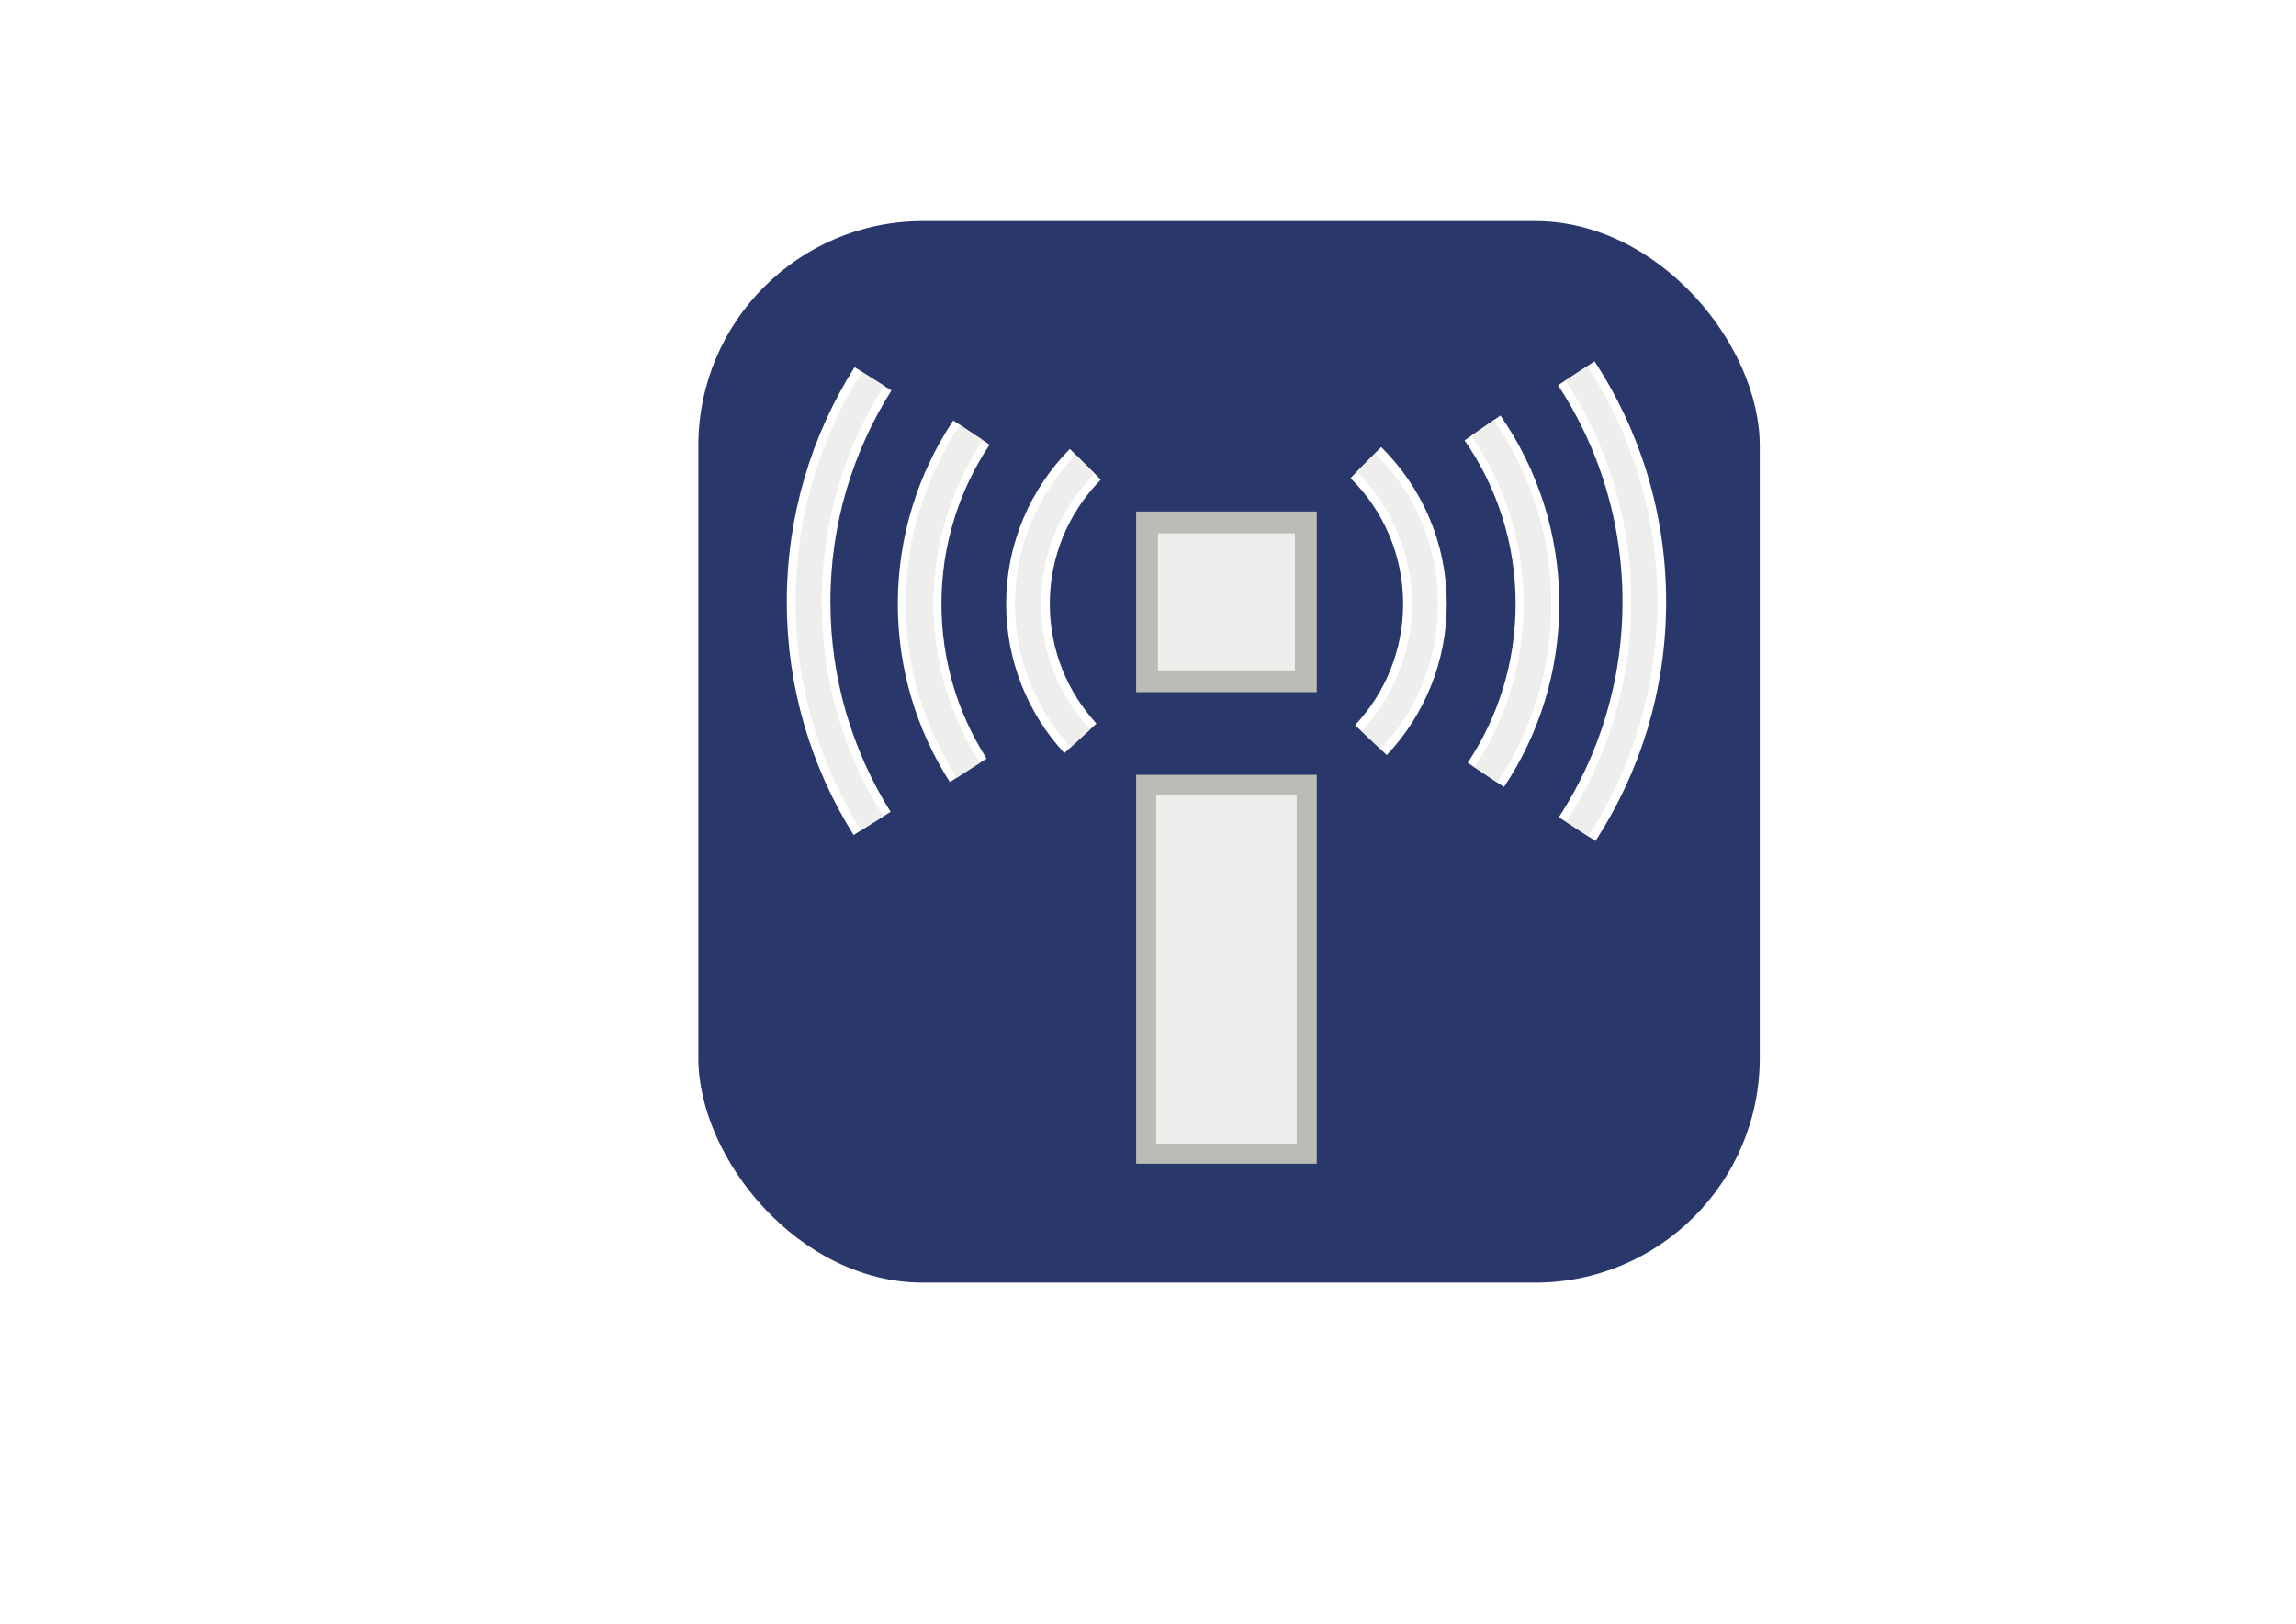 <?xml version="1.0" encoding="UTF-8" standalone="no"?>
<!-- Created with Inkscape (http://www.inkscape.org/) -->

<svg
   xmlns:dc="http://purl.org/dc/elements/1.1/"
   xmlns:cc="http://creativecommons.org/ns#"
   xmlns:rdf="http://www.w3.org/1999/02/22-rdf-syntax-ns#"
   xmlns:svg="http://www.w3.org/2000/svg"
   xmlns="http://www.w3.org/2000/svg"
   xmlns:sodipodi="http://sodipodi.sourceforge.net/DTD/sodipodi-0.dtd"
   xmlns:inkscape="http://www.inkscape.org/namespaces/inkscape"
   width="1052.362"
   height="744.094"
   id="svg2"
   version="1.1"
   inkscape:version="0.48.0 r9654"
   sodipodi:docname="favicon.svg">
  <defs
     id="defs4">
    <filter
       inkscape:collect="always"
       id="filter4030">
      <feGaussianBlur
         inkscape:collect="always"
         stdDeviation="7.462"
         id="feGaussianBlur4032" />
    </filter>
  </defs>
  <sodipodi:namedview
     id="base"
     pagecolor="#ffffff"
     bordercolor="#666666"
     borderopacity="1.0"
     inkscape:pageopacity="0.0"
     inkscape:pageshadow="2"
     inkscape:zoom="0.73837662"
     inkscape:cx="546.00749"
     inkscape:cy="462.14349"
     inkscape:document-units="px"
     inkscape:current-layer="layer1"
     showgrid="false"
     showguides="false"
     inkscape:guide-bbox="true"
     inkscape:window-width="1280"
     inkscape:window-height="976"
     inkscape:window-x="0"
     inkscape:window-y="25"
     inkscape:window-maximized="1">
    <sodipodi:guide
       orientation="1,0"
       position="525.75,418.493"
       id="guide3760" />
    <sodipodi:guide
       orientation="1,0"
       position="598.532,348.585"
       id="guide3762" />
  </sodipodi:namedview>
  <g
     inkscape:label="Layer 1"
     inkscape:groupmode="layer"
     id="layer1"
     transform="translate(0,-308.268)">
    <rect
       style="fill:#2a376a;fill-opacity:1;stroke:none"
       id="rect3753"
       width="486.486"
       height="486.486"
       x="320.088"
       y="409.574"
       inkscape:export-filename="/home/sque/Projects/wind/templates/basic/images/favicon_256.png"
       inkscape:export-xdpi="47.360001"
       inkscape:export-ydpi="47.360001"
       rx="102.928"
       ry="102.928" />
  </g>
  <g
     inkscape:groupmode="layer"
     id="layer2"
     inkscape:label="draw">
    <rect
       style="fill:#eeeeec;fill-opacity:1;stroke:#babdb6;stroke-width:9.196;stroke-miterlimit:4;stroke-opacity:1;stroke-dasharray:none"
       id="rect3764"
       width="73.585"
       height="169.01"
       x="525.348"
       y="359.675"
       inkscape:export-filename="/home/sque/Projects/wind/templates/basic/images/favicon_256.png"
       inkscape:export-xdpi="47.360001"
       inkscape:export-ydpi="47.360001" />
    <rect
       style="fill:#eeeeec;fill-opacity:1;stroke:#babdb6;stroke-width:10;stroke-miterlimit:4;stroke-opacity:1;stroke-dasharray:none"
       id="rect3766"
       width="72.781"
       height="72.781"
       x="525.75"
       y="239.413"
       inkscape:export-filename="/home/sque/Projects/wind/templates/basic/images/favicon_256.png"
       inkscape:export-xdpi="47.360001"
       inkscape:export-ydpi="47.360001" />
    <g
       id="g3966"
       style="stroke:#ffffff;stroke-opacity:1;stroke-width:20;stroke-miterlimit:4;stroke-dasharray:none;fill:none;filter:url(#filter4030)"
       inkscape:export-filename="/home/sque/Projects/wind/templates/basic/images/favicon_256.png"
       inkscape:export-xdpi="47.360001"
       inkscape:export-ydpi="47.360001">
      <path
         style="fill:none;stroke:#ffffff;stroke-width:20;stroke-miterlimit:4;stroke-opacity:1;stroke-dasharray:none"
         d="M 495.193 338.363 C 480.274 322.159 471.164 300.524 471.164 276.761 C 471.164 251.816 481.203 229.216 497.462 212.781 "
         id="path3968" />
      <path
         style="fill:none;stroke:#ffffff;stroke-width:20;stroke-miterlimit:4;stroke-opacity:1;stroke-dasharray:none"
         d="M 626.026 211.989 C 642.751 228.486 653.118 251.413 653.118 276.761 L 653.118 276.761 L 653.118 276.761 C 653.118 300.914 643.706 322.868 628.35 339.157 "
         id="path3970" />
      <path
         style="fill:none;stroke:#ffffff;stroke-width:20;stroke-miterlimit:4;stroke-opacity:1;stroke-dasharray:none"
         d="M 443.785 353.002 C 429.686 330.99 421.512 304.819 421.512 276.739 C 421.512 247.699 430.255 220.701 445.252 198.233 "
         id="path3972" />
      <path
         style="fill:none;stroke:#ffffff;stroke-width:20;stroke-miterlimit:4;stroke-opacity:1;stroke-dasharray:none"
         d="M 679.503 196.115 C 695.38 218.995 704.685 246.78 704.685 276.739 L 704.685 276.739 C 704.685 305.721 695.977 332.67 681.034 355.111 "
         id="path3974" />
      <path
         style="fill:none;stroke:#ffffff;stroke-width:20;stroke-miterlimit:4;stroke-opacity:1;stroke-dasharray:none"
         d="M 399.713 377.346 C 381.272 347.909 370.611 313.101 370.611 275.803 C 370.611 238.225 381.433 203.174 400.131 173.598 "
         id="path3976" />
      <path
         style="fill:none;stroke:#ffffff;stroke-width:20;stroke-miterlimit:4;stroke-opacity:1;stroke-dasharray:none"
         d="M 722.516 171.056 C 742.216 201.157 753.671 237.143 753.671 275.803 L 753.671 275.803 L 753.671 275.803 C 753.671 314.216 742.363 349.987 722.894 379.97 "
         id="path3978" />
    </g>
    <g
       id="g4010"
       inkscape:export-filename="/home/sque/Projects/wind/templates/basic/images/favicon_256.png"
       inkscape:export-xdpi="47.360001"
       inkscape:export-ydpi="47.360001">
      <path
         id="path3956"
         d="m 495.193,338.363 c -14.919,-16.205 -24.029,-37.84 -24.029,-61.602 0,-24.945 10.039,-47.545 26.298,-63.98"
         style="fill:none;stroke:#eeeeec;stroke-width:12;stroke-miterlimit:4;stroke-opacity:1;stroke-dasharray:none"
         inkscape:connector-curvature="0" />
      <path
         id="path3935"
         d="m 626.026,211.989 c 16.725,16.497 27.092,39.424 27.092,64.772 l 0,0 0,0 c 0,24.153 -9.412,46.107 -24.768,62.395"
         style="fill:none;stroke:#eeeeec;stroke-width:12;stroke-miterlimit:4;stroke-opacity:1;stroke-dasharray:none"
         inkscape:connector-curvature="0" />
      <path
         id="path3951"
         d="m 443.785,353.002 c -14.099,-22.012 -22.273,-48.183 -22.273,-76.263 0,-29.04 8.743,-56.038 23.74,-78.505"
         style="fill:none;stroke:#eeeeec;stroke-width:12.673;stroke-miterlimit:4;stroke-opacity:1;stroke-dasharray:none"
         inkscape:connector-curvature="0" />
      <path
         id="path3932"
         d="m 679.503,196.115 c 15.877,22.88 25.182,50.665 25.182,80.624 l 0,0 c 0,28.982 -8.708,55.931 -23.651,78.372"
         style="fill:none;stroke:#eeeeec;stroke-width:12.673;stroke-miterlimit:4;stroke-opacity:1;stroke-dasharray:none"
         inkscape:connector-curvature="0" />
      <path
         id="path3946"
         d="m 399.713,377.346 c -18.441,-29.437 -29.102,-64.244 -29.102,-101.542 0,-37.578 10.822,-72.629 29.52,-102.206"
         style="fill:none;stroke:#eeeeec;stroke-width:12;stroke-miterlimit:4;stroke-opacity:1;stroke-dasharray:none"
         inkscape:connector-curvature="0" />
      <path
         id="path3929"
         d="m 722.516,171.056 c 19.7,30.101 31.155,66.087 31.155,104.747 l 0,0 0,0 c 0,38.412 -11.308,74.184 -30.777,104.167"
         style="fill:none;stroke:#eeeeec;stroke-width:12;stroke-miterlimit:4;stroke-opacity:1;stroke-dasharray:none"
         inkscape:connector-curvature="0" />
    </g>
  </g>
</svg>
